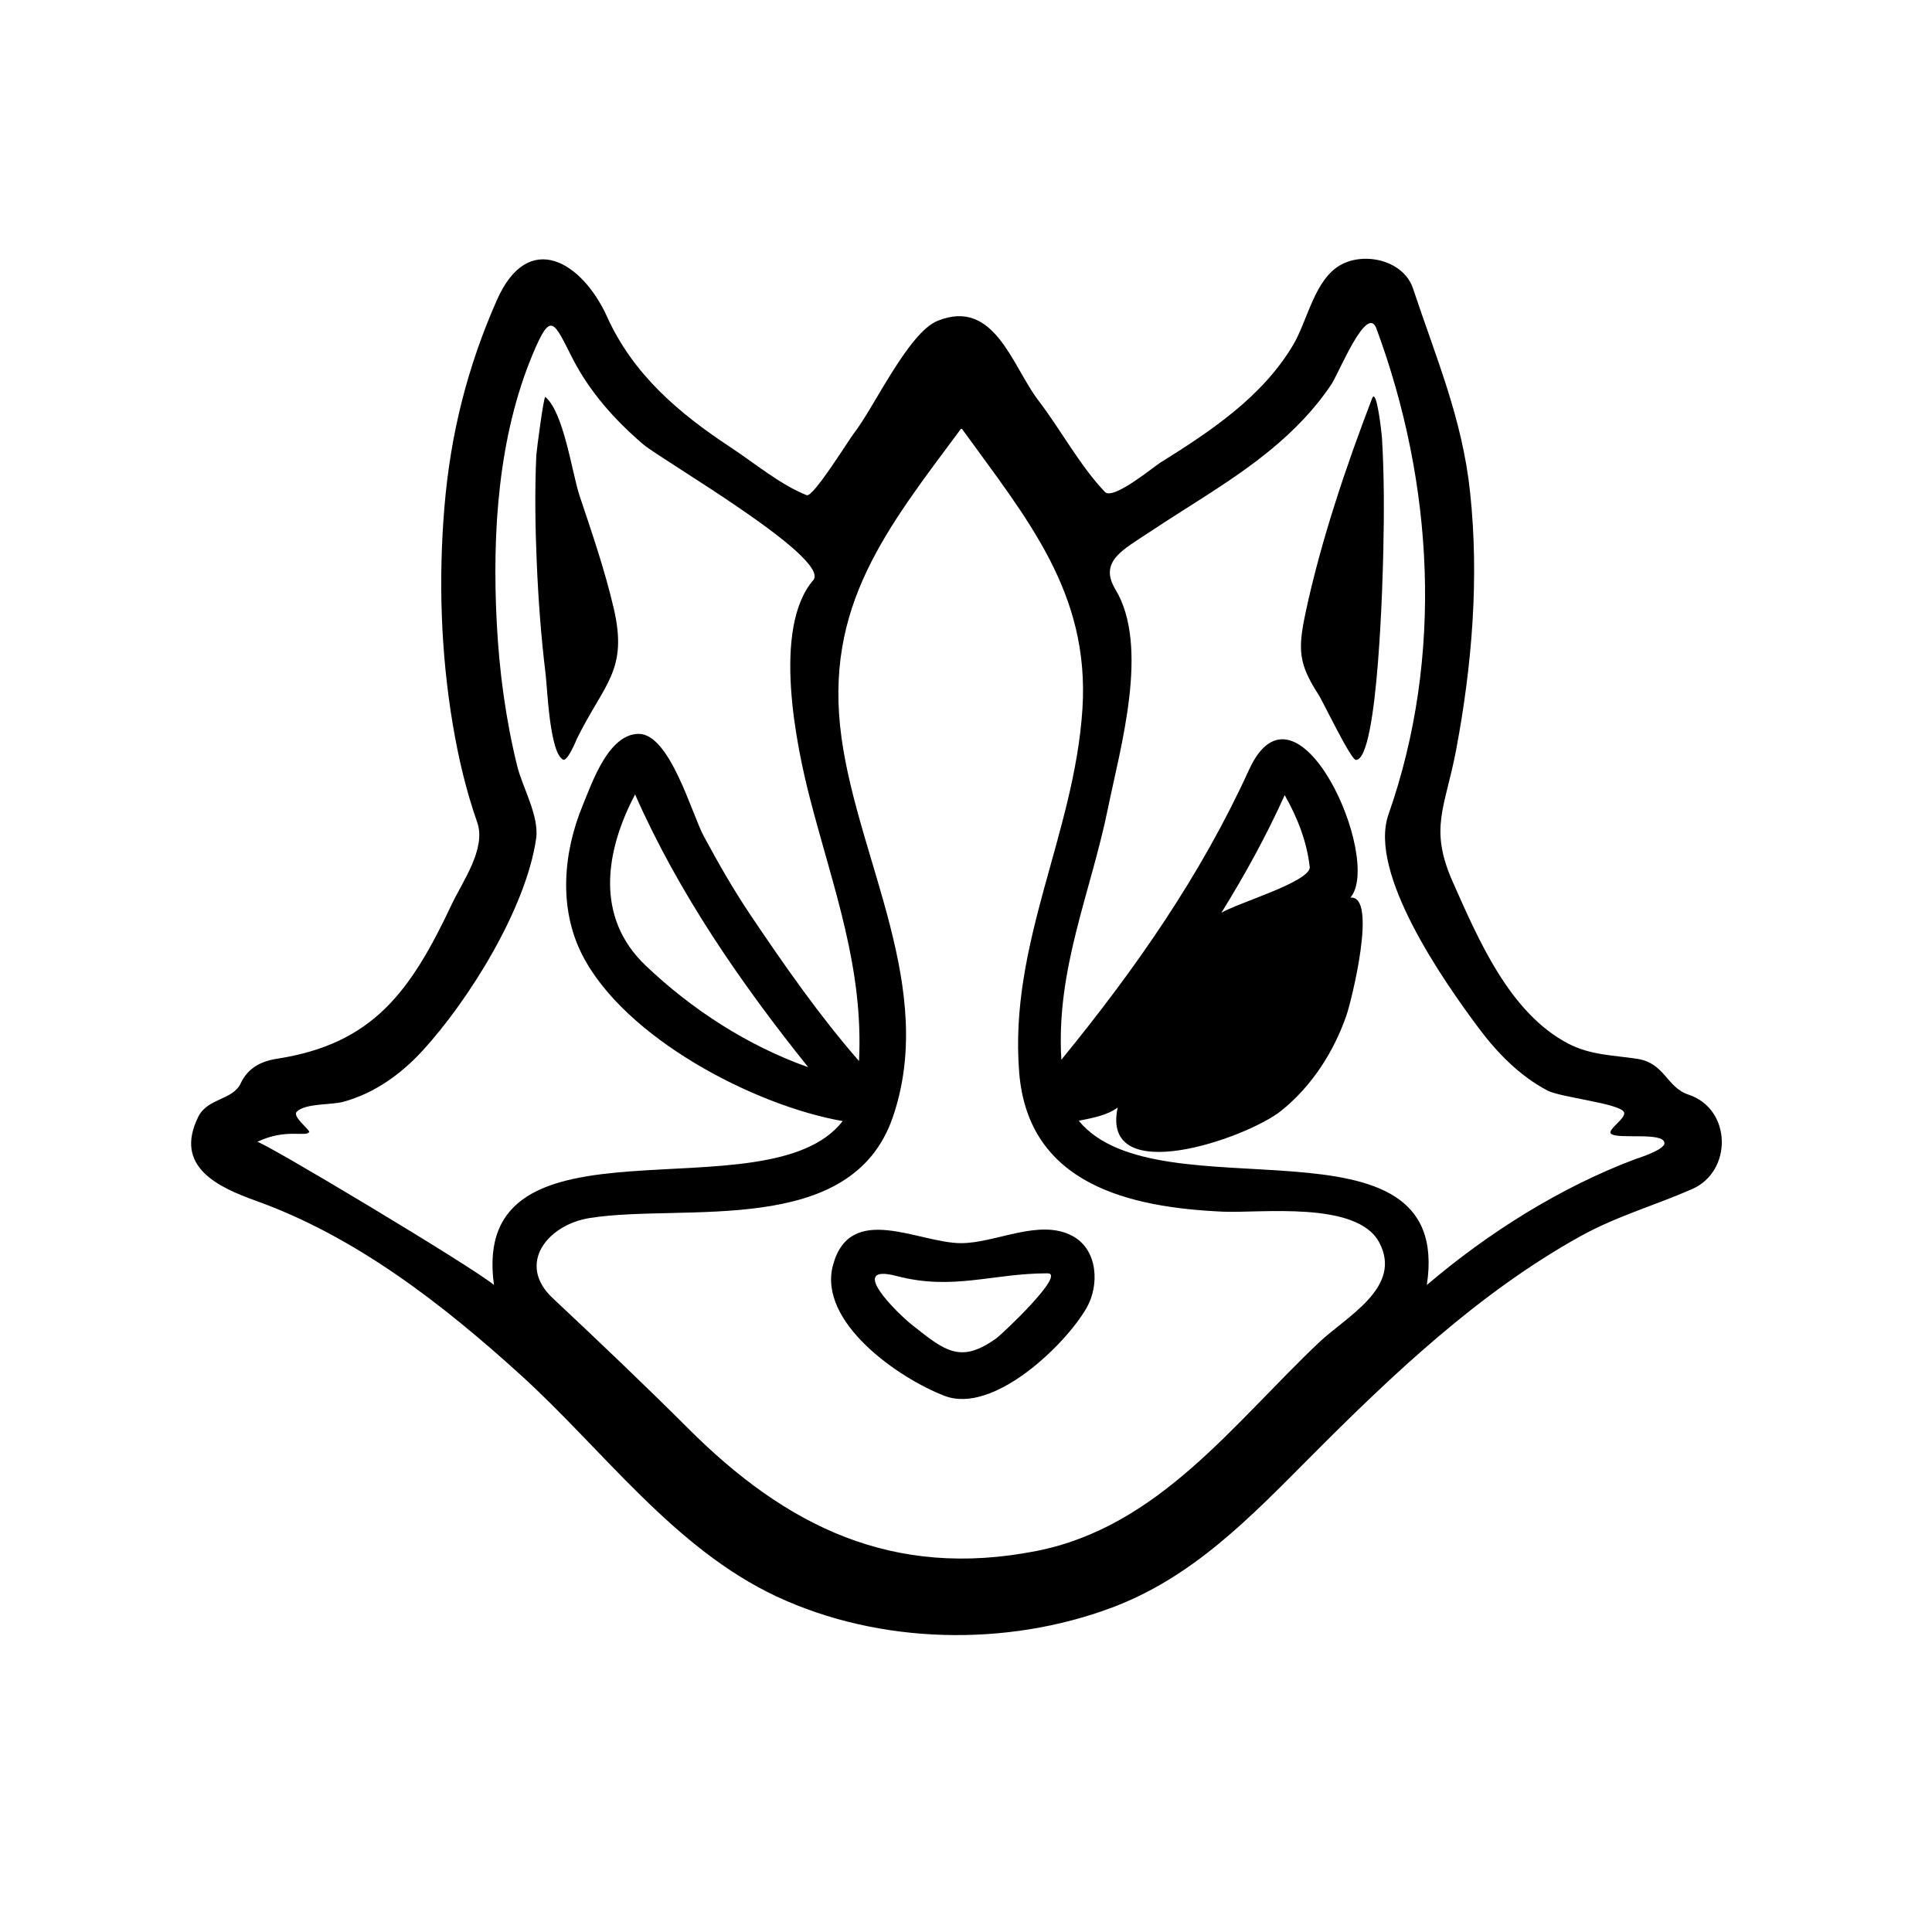 <?xml version="1.0" encoding="utf-8"?>
<!-- Generator: Adobe Illustrator 16.0.0, SVG Export Plug-In . SVG Version: 6.00 Build 0)  -->
<!DOCTYPE svg PUBLIC "-//W3C//DTD SVG 1.1//EN" "http://www.w3.org/Graphics/SVG/1.1/DTD/svg11.dtd">
<svg version="1.1" id="Layer_1" xmlns="http://www.w3.org/2000/svg" xmlns:xlink="http://www.w3.org/1999/xlink" x="0px" y="0px"
	 width="90px" height="90px" viewBox="0 0 90 90" enable-background="new 0 0 90 90" xml:space="preserve">
<g>
	<path d="M63.916,18.563c-1.215,3.17-2.392,6.663-3.097,9.975c-0.368,1.732-0.329,2.387,0.617,3.844
		c0.161,0.248,1.496,3.019,1.725,3.019c1.058,0,1.259-8.815,1.281-9.815c0.037-1.723,0.038-3.452-0.063-5.173
		C64.369,20.247,64.131,17.998,63.916,18.563z"/>
	<path d="M78.663,50.995c-1.046-0.347-1.094-1.472-2.403-1.672c-1.131-0.172-2.174-0.167-3.215-0.713
		c-2.729-1.43-4.171-4.838-5.354-7.49c-1.138-2.552-0.372-3.465,0.14-6.183c0.743-3.939,1.078-7.999,0.653-11.994
		c-0.367-3.462-1.588-6.269-2.66-9.504c-0.438-1.305-2.232-1.719-3.356-1.106c-1.238,0.675-1.55,2.599-2.238,3.751
		c-1.448,2.426-3.849,4.014-6.195,5.479c-0.294,0.184-2.184,1.753-2.563,1.355c-1.169-1.226-2.067-2.916-3.103-4.268
		c-1.221-1.596-2.042-4.779-4.694-3.704c-1.363,0.552-2.979,4.069-3.887,5.225c-0.246,0.314-1.909,3.015-2.207,2.897
		c-1.216-0.478-2.454-1.51-3.534-2.222c-2.426-1.596-4.552-3.404-5.769-6.094c-1.145-2.531-3.658-4.111-5.133-0.769
		c-1.37,3.106-2.156,6.223-2.44,9.615c-0.284,3.385-0.173,6.826,0.392,10.177c0.259,1.537,0.617,3.063,1.135,4.536
		c0.428,1.222-0.697,2.772-1.194,3.828c-1.909,4.051-3.666,6.49-8.123,7.179c-0.768,0.119-1.366,0.432-1.706,1.154
		c-0.367,0.781-1.536,0.676-1.969,1.546c-1.161,2.331,0.92,3.287,2.688,3.921c4.655,1.671,8.709,4.827,12.332,8.117
		c3.839,3.484,7.125,8.073,11.924,10.317c4.779,2.234,10.704,2.361,15.631,0.508c3.77-1.418,6.437-4.206,9.224-7.006
		c3.801-3.819,7.842-7.657,12.588-10.289c1.679-0.931,3.455-1.43,5.195-2.192C80.715,54.566,80.678,51.667,78.663,50.995z
		 M23.011,59.861c-0.922-0.8-10.98-6.819-11.033-6.666c1.351-0.648,2.266-0.207,2.432-0.467c-0.058-0.17-0.802-0.726-0.584-0.941
		c0.404-0.401,1.607-0.306,2.17-0.461c1.44-0.397,2.667-1.271,3.67-2.362c2.197-2.389,4.842-6.661,5.31-9.902
		c0.15-1.046-0.641-2.393-0.884-3.383c-0.542-2.196-0.839-4.453-0.954-6.712c-0.211-4.149,0.065-8.637,1.696-12.51
		c0.832-1.978,0.957-1.488,1.822,0.21c0.802,1.575,1.977,2.897,3.315,4.038c0.84,0.714,8.623,5.213,7.934,6.297
		c-1.959,2.236-0.811,7.749-0.155,10.266c1.081,4.156,2.478,7.794,2.267,12.16c-1.847-2.116-3.46-4.434-5.027-6.759
		c-0.808-1.199-1.521-2.445-2.207-3.719c-0.555-1.03-1.576-4.763-3.027-4.763c-1.41,0-2.176,2.28-2.601,3.304
		c-0.911,2.195-1.147,4.781-0.047,6.962c1.959,3.885,8.021,7.051,12.148,7.771C35.749,56.76,21.838,51.387,23.011,59.861z
		 M37.65,49.715c-2.814-0.997-5.431-2.69-7.585-4.748c-2.346-2.241-1.88-5.298-0.481-7.959C31.615,41.61,34.513,45.804,37.65,49.715
		z M61.444,62.537c-3.999,3.787-7.477,8.598-13.17,9.715c-6.699,1.314-11.649-1.151-16.206-5.7c-2.075-2.071-4.189-4.08-6.326-6.085
		c-1.683-1.58-0.257-3.414,1.74-3.729c4.388-0.69,12.18,0.952,14.111-4.703c2.042-5.976-1.596-11.907-2.392-17.668
		c-0.846-6.124,2.109-9.74,5.587-14.422c3.047,4.213,5.984,7.658,5.636,13.081c-0.374,5.829-3.432,10.927-2.946,16.934
		c0.421,5.237,5.172,6.287,9.484,6.484c1.727,0.079,6.242-0.523,7.285,1.429C65.364,59.962,62.727,61.322,61.444,62.537z
		 M76.157,54.004c-3.495,1.32-6.854,3.438-9.69,5.857c1.283-8.415-12.512-3.135-16.215-7.653c0.595-0.118,1.311-0.241,1.813-0.614
		c-0.811,3.803,6.02,1.442,7.633,0.139c1.411-1.141,2.423-2.712,3.019-4.415c0.238-0.684,1.471-5.631,0.19-5.503
		c1.531-1.793-2.501-10.824-4.725-5.95c-2.252,4.936-5.319,9.317-8.74,13.502c-0.255-4.223,1.355-7.718,2.178-11.745
		c0.559-2.766,1.949-7.5,0.342-10.162c-0.792-1.311,0.365-1.856,1.587-2.672c1.901-1.271,3.89-2.389,5.66-3.849
		c1.076-0.887,2.053-1.89,2.825-3.056c0.333-0.503,1.647-3.763,2.085-2.578c2.662,7.202,3.144,15.275,0.562,22.637
		c-0.959,2.724,2.573,7.763,4.181,9.922c0.872,1.171,1.92,2.249,3.223,2.937c0.604,0.319,3.315,0.593,3.558,0.993
		c0.17,0.282-0.826,0.848-0.586,1.028c0.346,0.26,2.435-0.104,2.48,0.421C77.563,53.571,76.227,53.978,76.157,54.004z
		 M56.896,42.521c1.092-1.762,2.098-3.591,2.95-5.481c0.6,1.058,1.037,2.165,1.17,3.381C60.921,41.113,57.697,42.046,56.896,42.521z
		"/>
	<path d="M26.871,34.42c1.288-2.608,2.399-3.183,1.714-6.103c-0.415-1.771-1.006-3.487-1.582-5.21
		c-0.356-1.063-0.732-3.887-1.599-4.616c-0.074-0.063-0.412,2.528-0.421,2.725c-0.075,1.654-0.05,3.313,0.02,4.968
		c0.074,1.742,0.201,3.484,0.414,5.216c0.082,0.671,0.185,3.667,0.815,3.987C26.441,35.493,26.886,34.39,26.871,34.42z"/>
	<path d="M49.953,57.572c-1.545-0.822-3.558,0.339-5.181,0.339c-1.97,0-5.166-1.939-5.967,1.021
		c-0.723,2.668,3.093,5.294,5.21,6.097c2.254,0.855,5.586-2.35,6.594-4.088C51.224,59.884,51.156,58.212,49.953,57.572z
		 M46.405,62.349c-1.662,1.188-2.377,0.588-3.898-0.613c-0.729-0.575-3.087-2.908-0.733-2.293c2.619,0.688,4.469-0.127,7.023-0.127
		C49.688,59.315,46.682,62.151,46.405,62.349z"/>
</g>
</svg>
